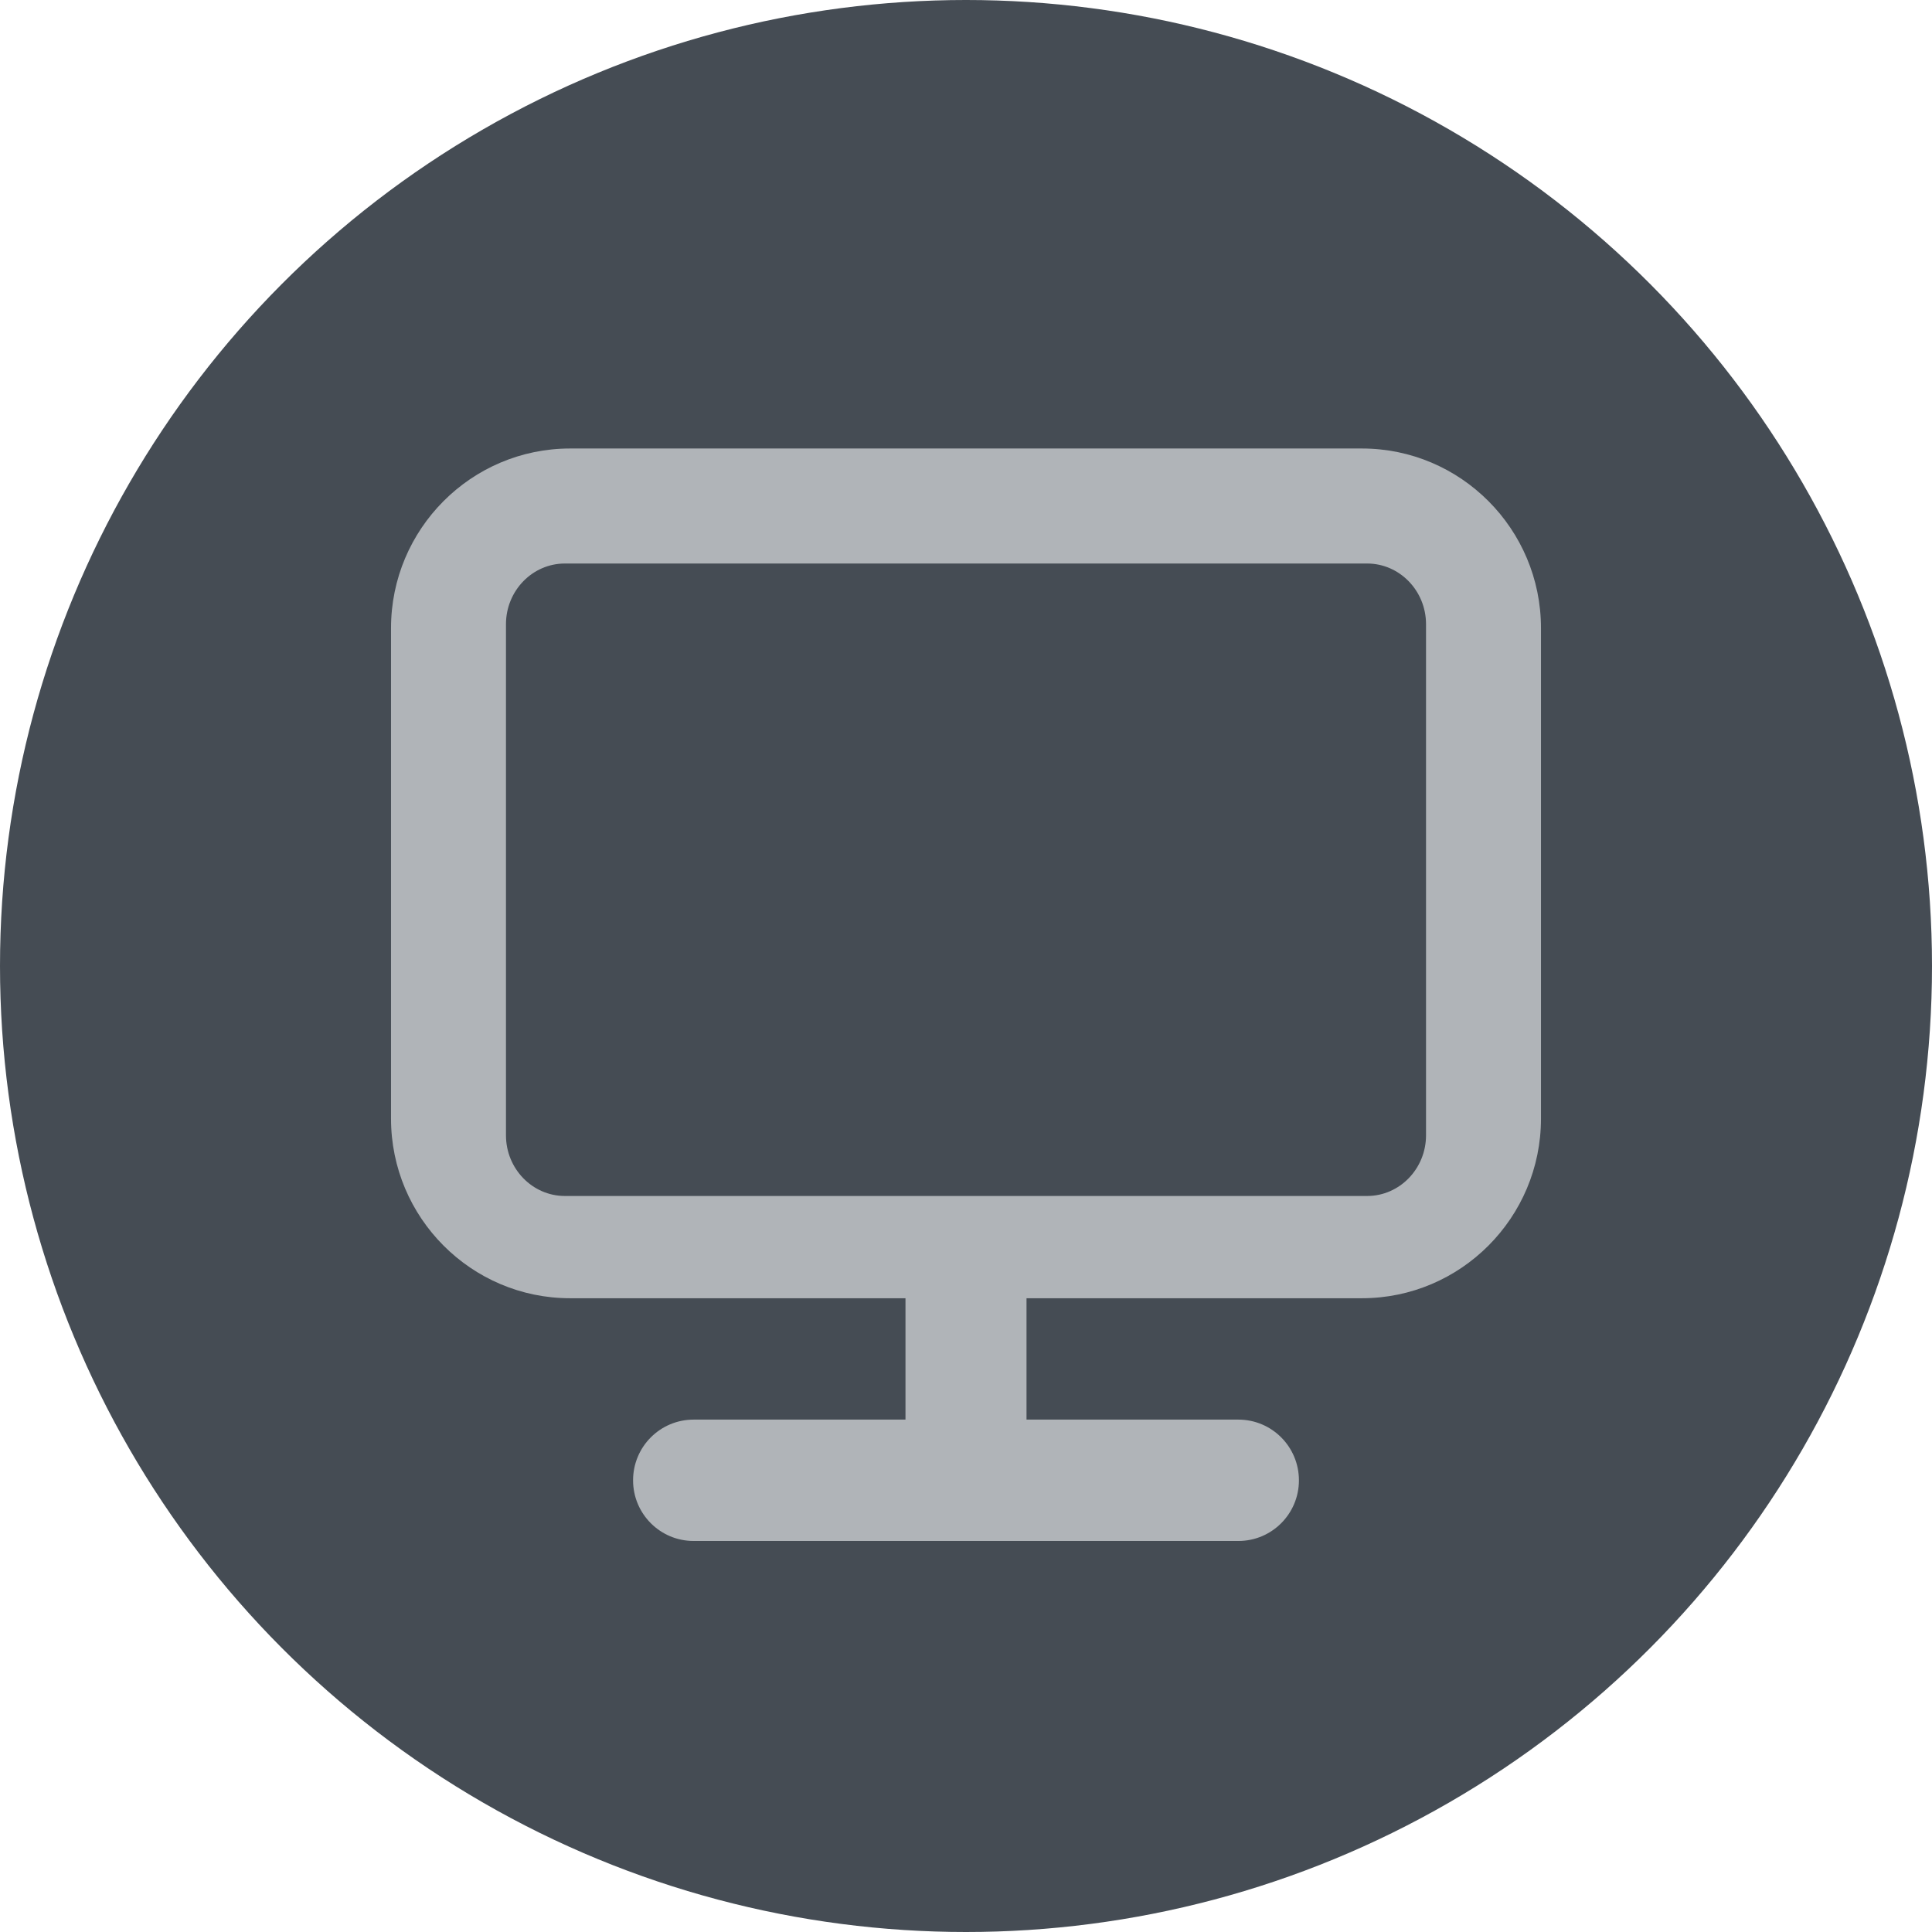 <?xml version="1.0" encoding="UTF-8"?>
<svg width="28px" height="28px" viewBox="0 0 28 28" version="1.1" xmlns="http://www.w3.org/2000/svg" xmlns:xlink="http://www.w3.org/1999/xlink">
    <!-- Generator: sketchtool 64 (101010) - https://sketch.com -->
    <title>370829A8-A62D-4E94-A4F9-06139084E778@1.00x</title>
    <desc>Created with sketchtool.</desc>
    <g id="-" stroke="none" stroke-width="1" fill="none" fill-rule="evenodd">
        <g id="리소스-파일모음" transform="translate(-520, -141)">
            <g id="icon_monitor" transform="translate(520, 141)">
                <g>
                    <circle id="Oval" fill="#454C54" cx="14" cy="14" r="14"></circle>
                    <g id="ico-/-24-/-devices-/-monitor" transform="translate(4, 4)" fill="#B0B4B8">
                        <path d="M16.667,12.454 C16.667,12.938 16.284,13.333 15.814,13.333 L4.186,13.333 C3.716,13.333 3.333,12.938 3.333,12.454 L3.333,5.046 C3.333,4.562 3.716,4.167 4.186,4.167 L15.814,4.167 C16.284,4.167 16.667,4.562 16.667,5.046 L16.667,12.454 Z M15.738,2.5 L4.262,2.5 C2.831,2.5 1.667,3.667 1.667,5.103 L1.667,12.212 C1.667,13.648 2.831,14.815 4.262,14.815 L9.123,14.815 L9.123,16.574 L6.053,16.574 C5.568,16.574 5.175,16.967 5.175,17.454 C5.175,17.94 5.568,18.333 6.053,18.333 L13.947,18.333 C14.432,18.333 14.825,17.94 14.825,17.454 C14.825,16.967 14.432,16.574 13.947,16.574 L10.877,16.574 L10.877,14.815 L15.738,14.815 C17.169,14.815 18.333,13.648 18.333,12.212 L18.333,5.103 C18.333,3.667 17.169,2.5 15.738,2.5 L15.738,2.5 Z" id="Fill-1"></path>
                    </g>
                </g>
            </g>
        </g>
    </g>
</svg>